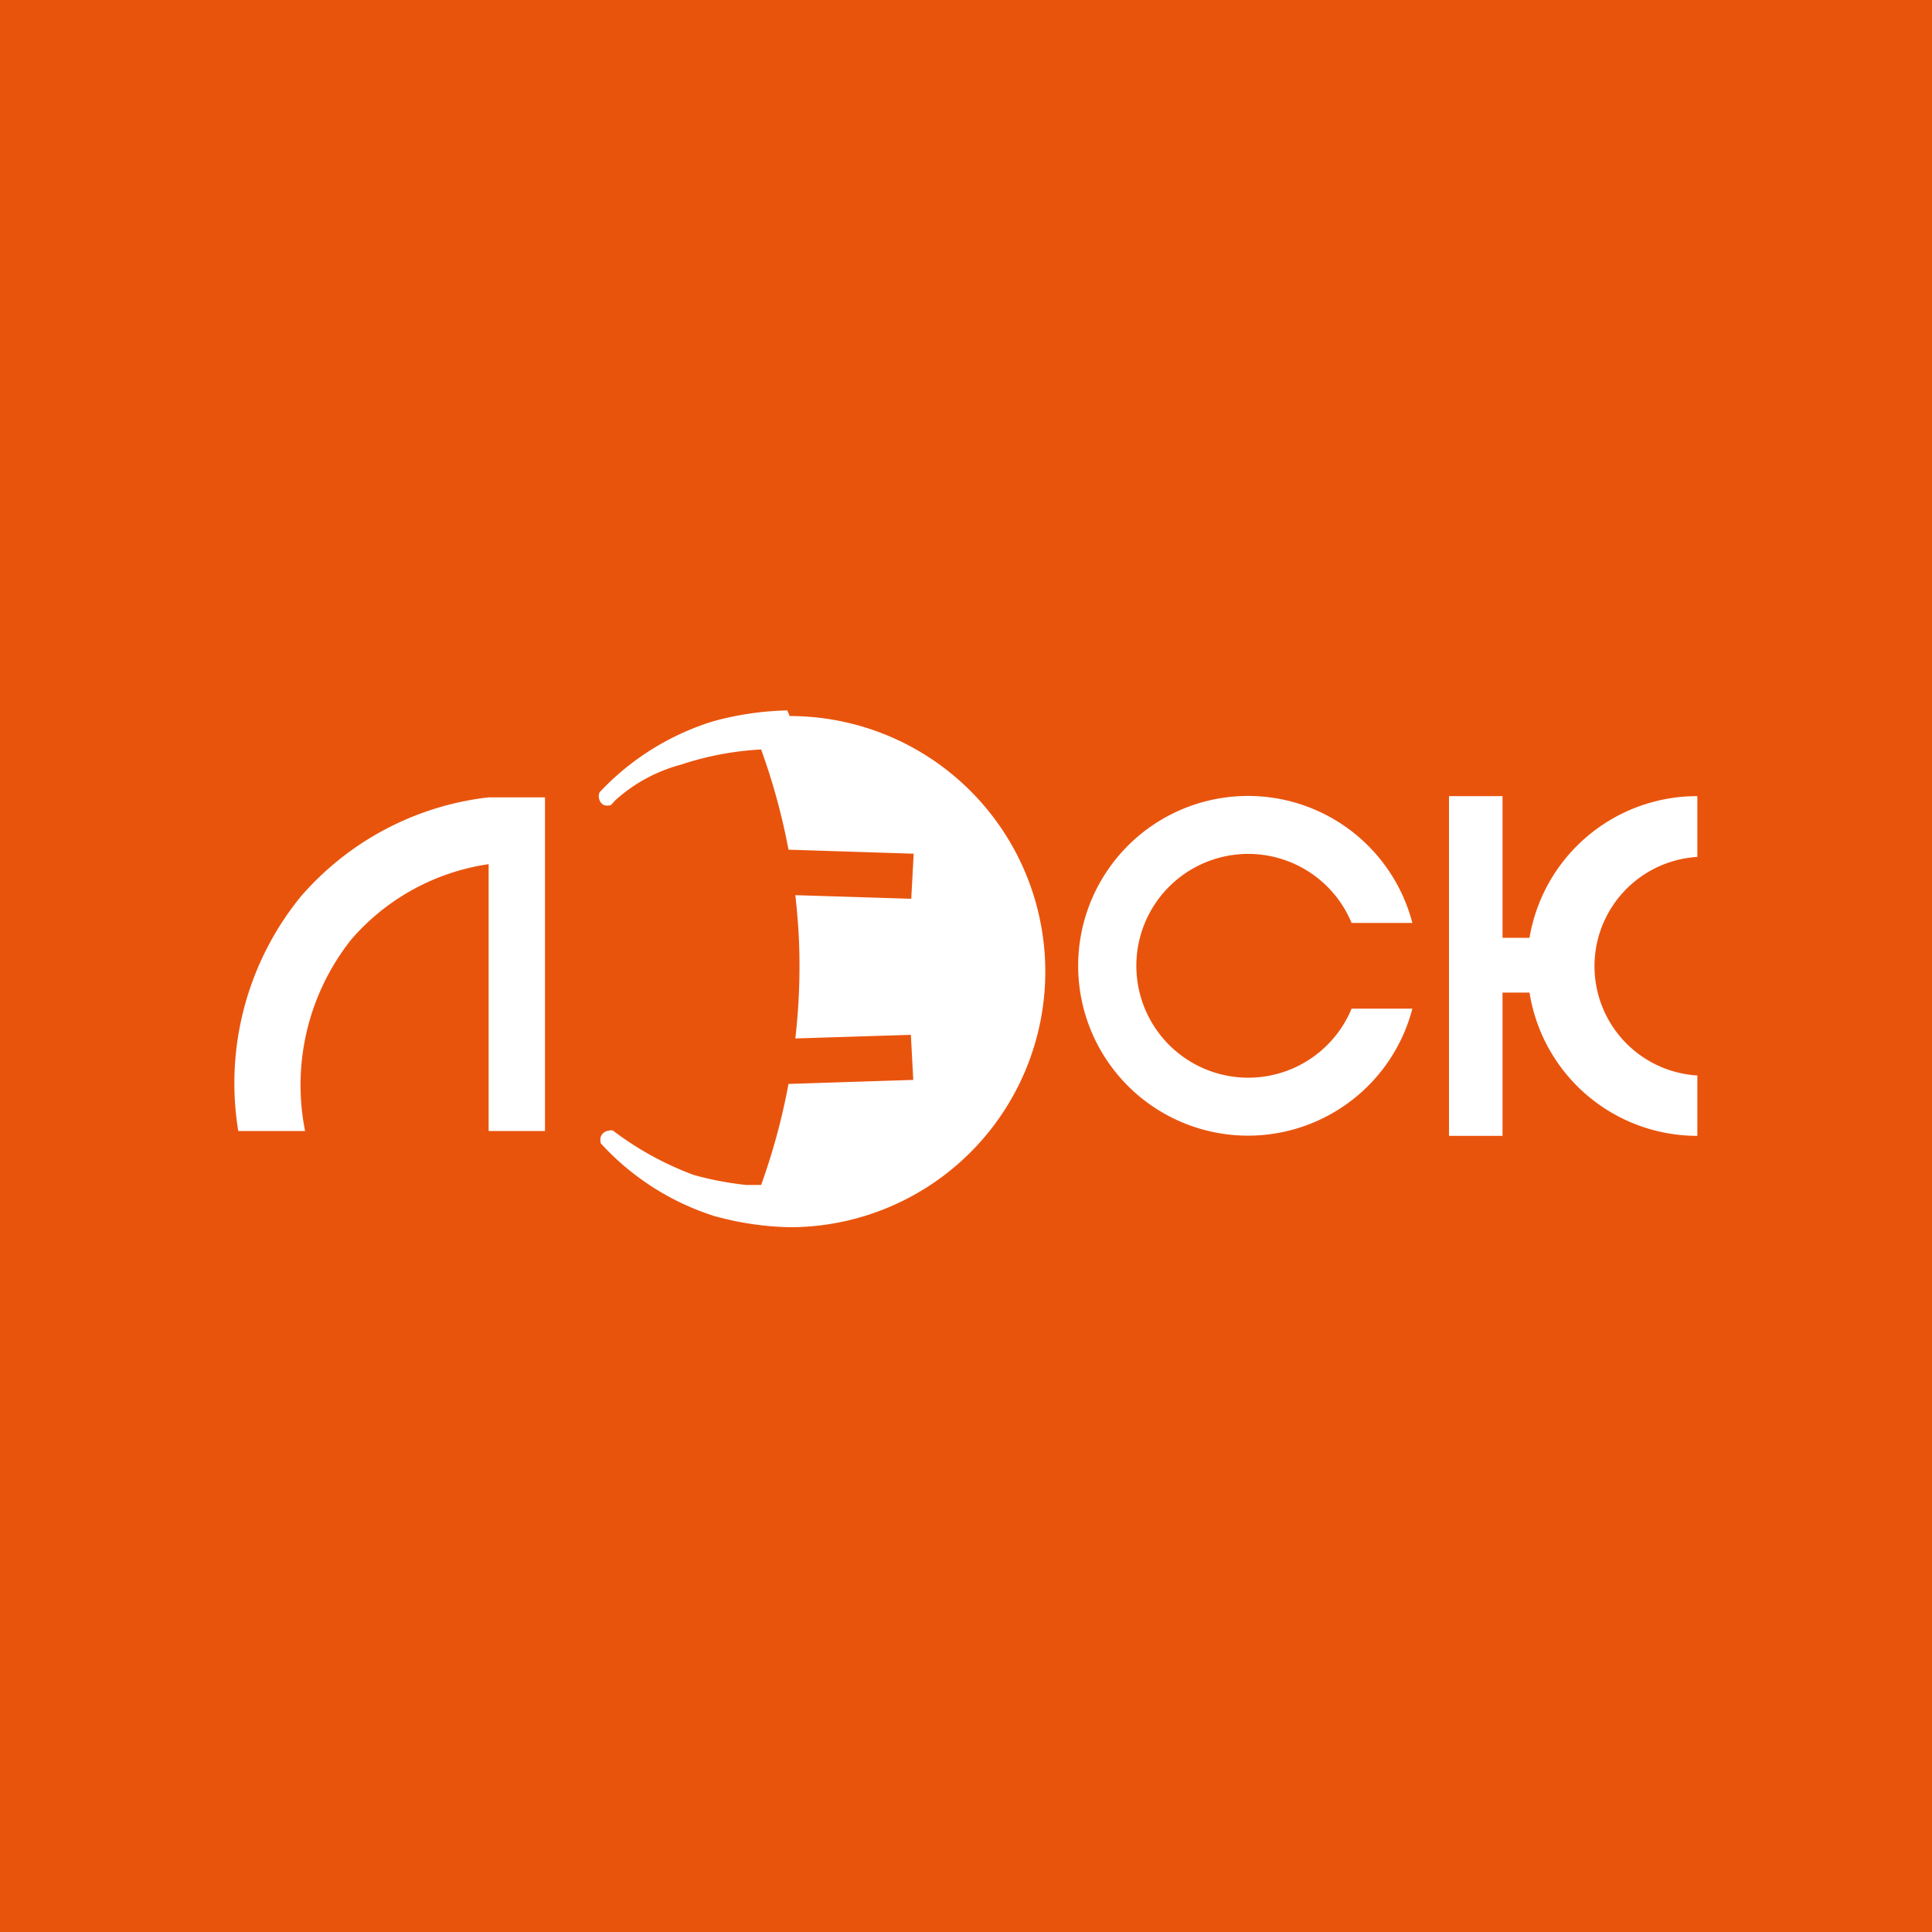 <svg xmlns="http://www.w3.org/2000/svg" viewBox="0 0 48 48"><path fill="#e9540d" d="M0 0h48v48H0z"/><path d="M12.14 19.81a7.26 7.26 0 00-4.68 2.48 7.34 7.34 0 00-1.54 5.81h1.66a5.82 5.82 0 011.14-4.75 5.57 5.57 0 013.42-1.88v6.63h1.4v-8.29zm7.42-2.16a7.56 7.56 0 00-1.84.27 6.49 6.49 0 00-2.82 1.76.24.24 0 000 .21.22.22 0 00.1.11.28.28 0 00.18 0l.11-.12a3.94 3.94 0 011.62-.88 7.64 7.64 0 012-.38 16 16 0 01.68 2.49l3.11.1-.06 1.12-2.88-.09c.05.45.09.93.1 1.44a15.81 15.81 0 01-.1 2.12l2.87-.09.06 1.12-3.1.1a16 16 0 01-.68 2.51h-.37a8 8 0 01-1.31-.25 7.84 7.84 0 01-2-1.1.17.17 0 00-.1 0 .24.24 0 00-.2.14.28.28 0 000 .18 6.47 6.47 0 002.81 1.8 7.57 7.57 0 001.88.28 6.35 6.35 0 000-12.7zm14.02 7.41a2.78 2.78 0 110-2.13h1.51a4.22 4.22 0 100 2.13zm8.59-3.78v-1.5A4.22 4.22 0 0038 23.3h-.67v-3.52H36v8.44h1.33v-3.56H38a4.22 4.22 0 004.17 3.56v-1.5a2.72 2.72 0 010-5.43z" fill="#fff"/></svg>